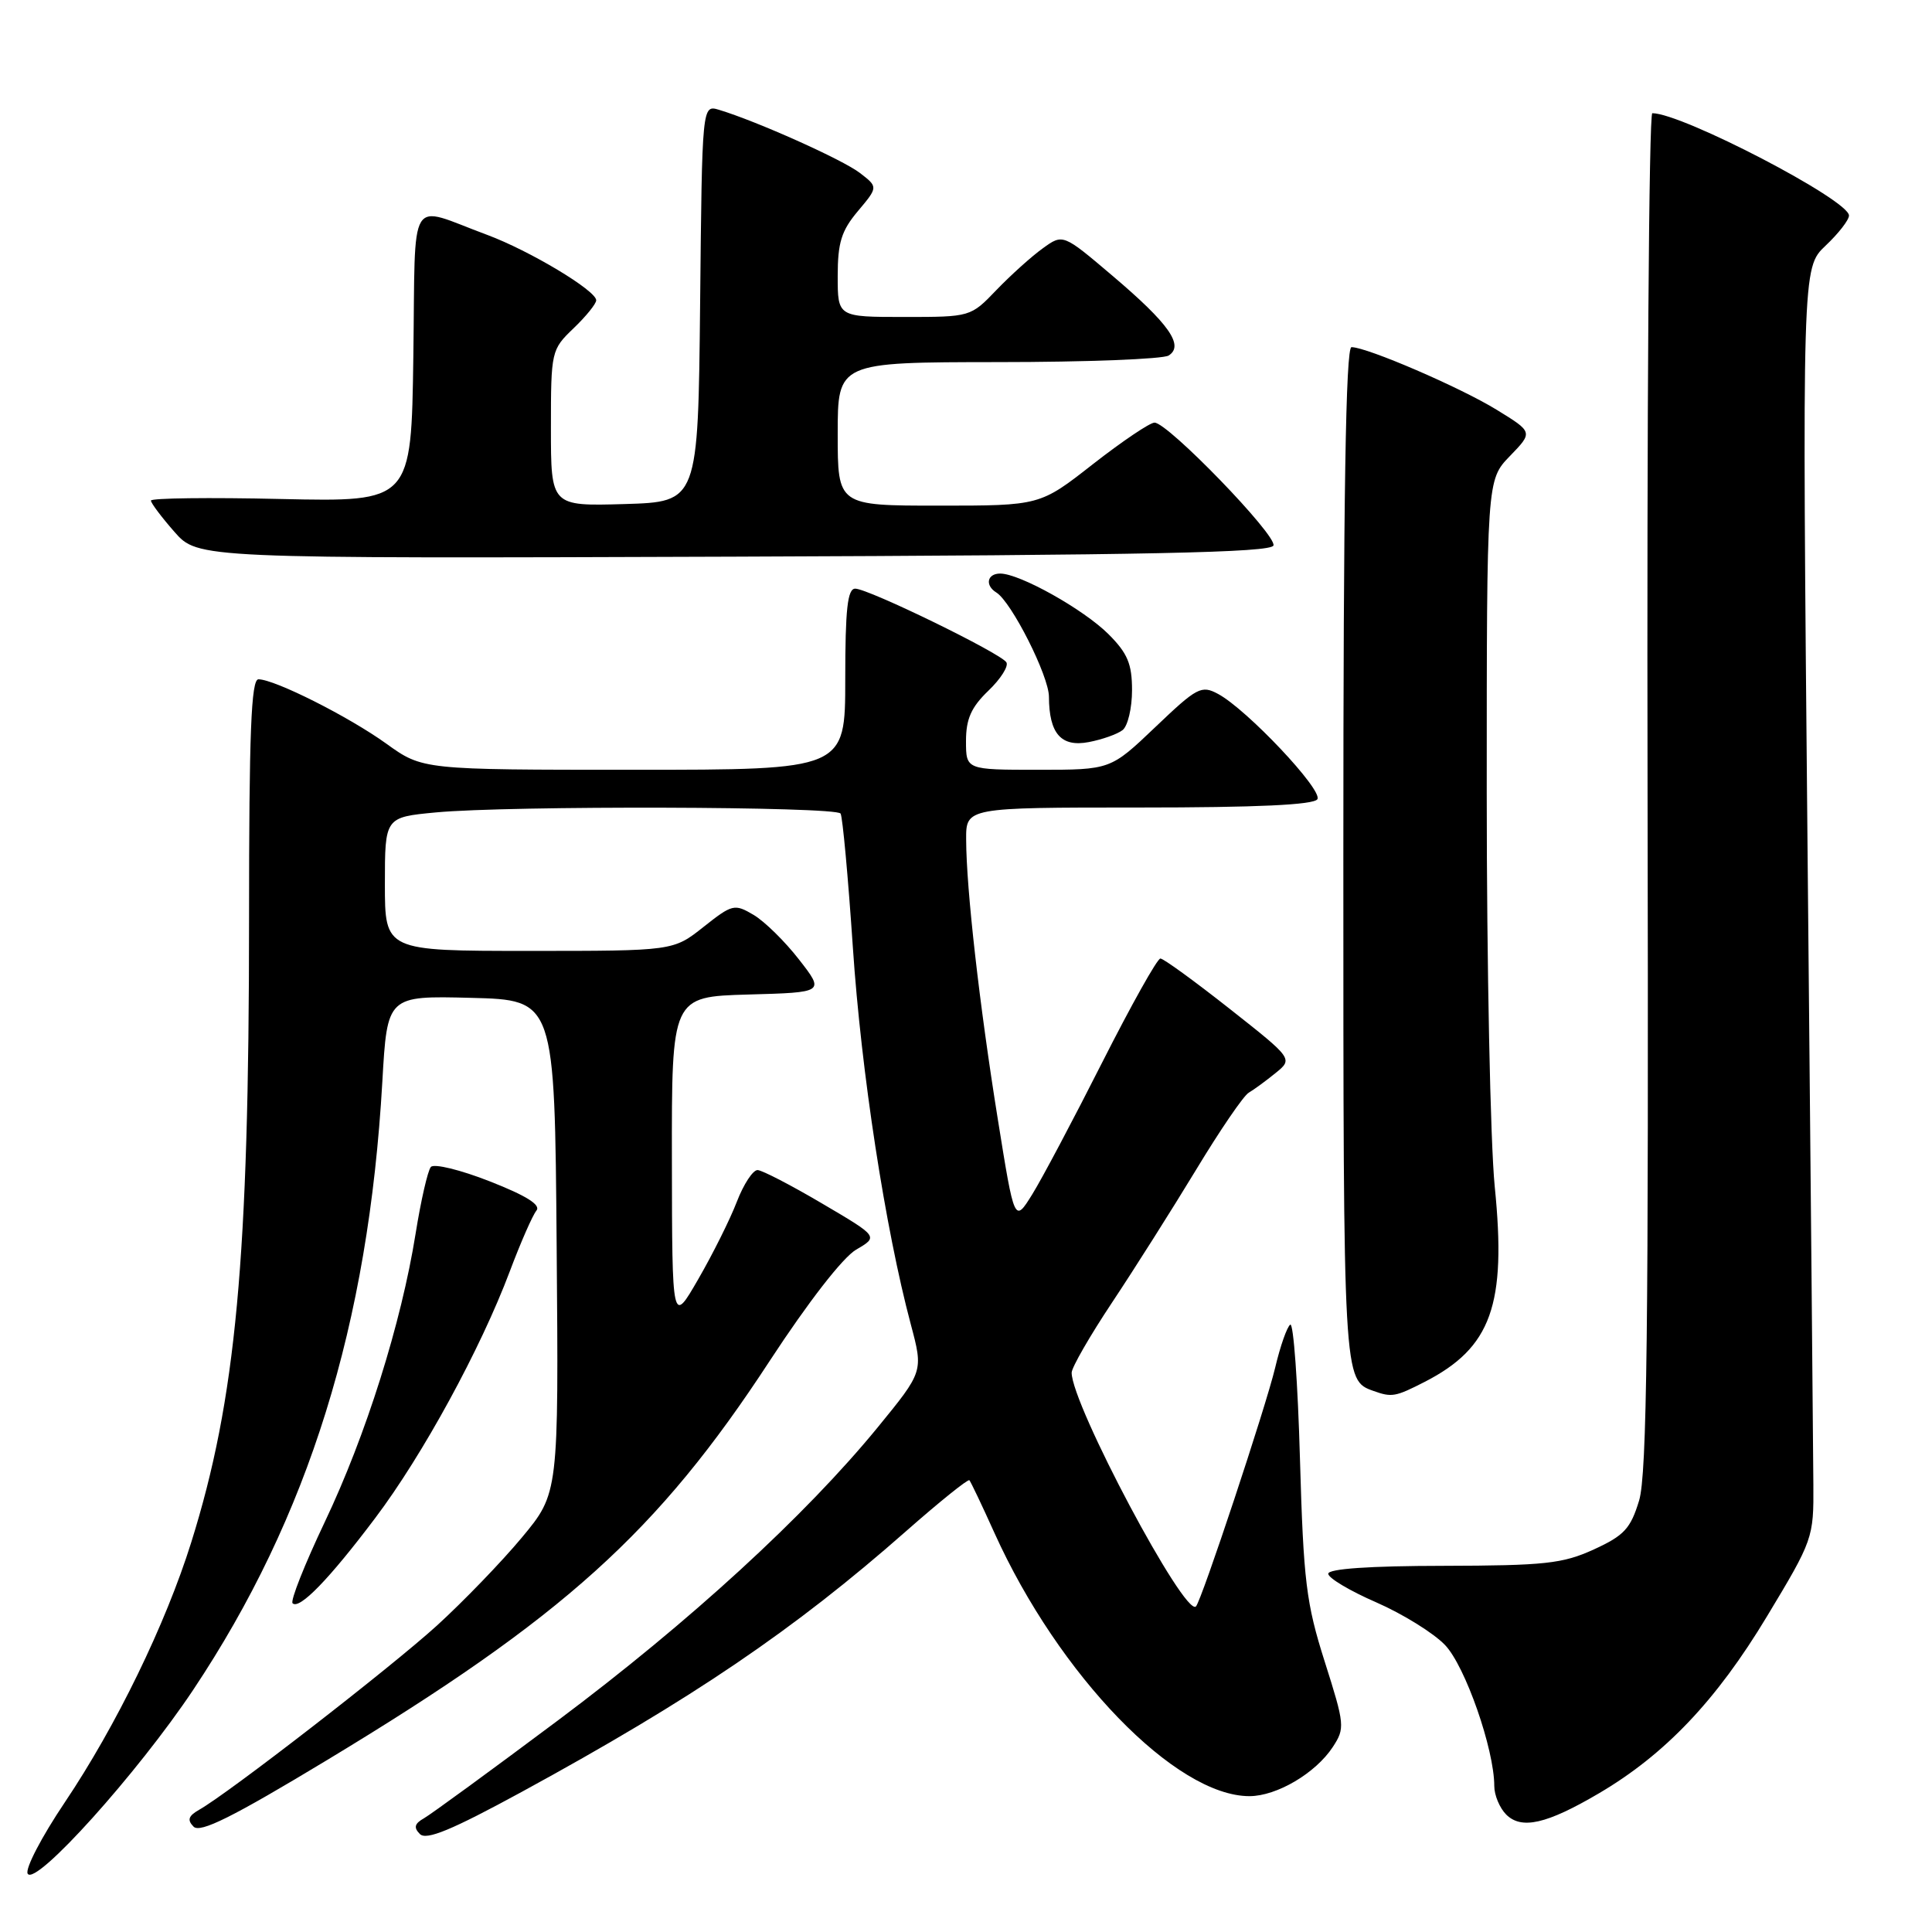 <?xml version="1.0" encoding="UTF-8" standalone="no"?>
<!DOCTYPE svg PUBLIC "-//W3C//DTD SVG 1.1//EN" "http://www.w3.org/Graphics/SVG/1.1/DTD/svg11.dtd" >
<svg xmlns="http://www.w3.org/2000/svg" xmlns:xlink="http://www.w3.org/1999/xlink" version="1.1" viewBox="0 0 256 256">
 <g >
 <path fill="currentColor"
d=" M 25.59 223.93 C 40.90 200.97 48.82 175.51 50.66 143.36 C 51.31 131.94 51.31 131.94 62.40 132.22 C 73.50 132.50 73.50 132.50 73.76 165.18 C 74.03 197.86 74.03 197.86 69.15 203.73 C 66.47 206.95 61.40 212.20 57.89 215.40 C 51.76 220.97 30.29 237.61 26.38 239.81 C 24.96 240.62 24.78 241.16 25.65 242.04 C 26.52 242.92 30.80 240.79 43.35 233.21 C 74.68 214.29 87.15 203.05 102.00 180.31 C 107.09 172.53 111.68 166.61 113.45 165.58 C 116.40 163.86 116.40 163.86 108.95 159.48 C 104.85 157.06 101.00 155.07 100.39 155.04 C 99.77 155.02 98.53 156.91 97.63 159.25 C 96.73 161.59 94.43 166.20 92.52 169.50 C 89.06 175.50 89.06 175.50 89.03 153.78 C 89.00 132.07 89.00 132.07 99.13 131.78 C 109.27 131.50 109.27 131.50 105.88 127.15 C 104.02 124.75 101.31 122.09 99.86 121.23 C 97.32 119.73 97.04 119.80 93.21 122.83 C 89.21 126.00 89.21 126.00 70.11 126.00 C 51.00 126.00 51.00 126.00 51.00 117.14 C 51.00 108.29 51.00 108.29 57.75 107.65 C 67.50 106.73 110.79 106.85 111.38 107.80 C 111.65 108.24 112.38 116.23 113.01 125.55 C 114.11 142.02 117.30 162.79 120.69 175.50 C 122.35 181.73 122.35 181.73 116.31 189.12 C 106.73 200.83 91.35 214.93 73.96 227.94 C 65.11 234.56 57.11 240.40 56.18 240.93 C 54.92 241.64 54.79 242.17 55.64 243.02 C 56.49 243.88 59.85 242.49 69.14 237.43 C 91.71 225.13 105.24 215.95 120.07 202.88 C 124.50 198.98 128.27 195.95 128.45 196.14 C 128.63 196.34 130.12 199.46 131.75 203.08 C 140.29 222.00 155.79 238.01 165.57 238.00 C 169.18 237.99 174.32 234.96 176.60 231.49 C 178.23 229.00 178.19 228.54 175.54 220.20 C 173.07 212.42 172.72 209.57 172.25 193.27 C 171.97 183.25 171.39 175.26 170.97 175.52 C 170.55 175.78 169.64 178.36 168.96 181.25 C 167.74 186.38 159.20 212.13 158.47 212.86 C 157.01 214.33 142.00 186.11 142.00 181.89 C 142.00 181.20 144.42 177.00 147.38 172.55 C 150.34 168.10 155.34 160.19 158.50 154.98 C 161.65 149.77 164.78 145.18 165.46 144.79 C 166.13 144.40 167.73 143.23 169.01 142.19 C 171.34 140.30 171.34 140.30 162.92 133.66 C 158.29 130.01 154.17 127.01 153.76 127.01 C 153.35 127.00 149.89 133.19 146.06 140.75 C 142.24 148.31 138.06 156.20 136.77 158.27 C 134.42 162.05 134.42 162.05 132.21 148.27 C 129.78 133.14 128.04 117.84 128.02 111.25 C 128.00 107.00 128.00 107.00 150.94 107.00 C 166.54 107.00 174.10 106.65 174.56 105.90 C 175.31 104.69 165.21 93.99 161.40 91.95 C 159.19 90.76 158.61 91.07 153.09 96.34 C 147.15 102.00 147.15 102.00 137.57 102.00 C 128.00 102.00 128.00 102.00 128.00 98.19 C 128.00 95.27 128.69 93.71 130.96 91.53 C 132.59 89.97 133.67 88.27 133.35 87.76 C 132.60 86.55 115.06 78.00 113.32 78.00 C 112.30 78.00 112.00 80.72 112.00 90.00 C 112.00 102.00 112.00 102.00 84.00 102.00 C 56.00 102.00 56.00 102.00 51.19 98.54 C 46.18 94.94 36.42 90.03 34.25 90.01 C 33.28 90.00 33.00 97.03 33.00 121.85 C 33.00 166.84 31.27 185.44 25.34 204.37 C 21.94 215.23 15.41 228.66 8.58 238.83 C 5.50 243.41 3.29 247.66 3.67 248.28 C 4.72 249.97 18.22 234.97 25.59 223.93 Z  M 211.84 237.64 C 220.61 232.49 227.42 225.33 234.12 214.20 C 240.23 204.07 240.33 203.78 240.28 196.70 C 240.26 192.74 239.91 154.85 239.51 112.50 C 238.79 35.50 238.79 35.50 241.89 32.56 C 243.60 30.95 245.00 29.15 245.00 28.56 C 244.99 26.50 222.89 15.00 218.94 15.00 C 218.49 15.00 218.21 55.39 218.31 104.75 C 218.46 176.33 218.23 195.38 217.19 198.83 C 216.06 202.55 215.21 203.47 211.19 205.31 C 207.06 207.20 204.68 207.45 191.25 207.48 C 181.49 207.49 176.00 207.87 176.00 208.53 C 176.00 209.09 178.86 210.80 182.36 212.32 C 185.86 213.85 189.96 216.39 191.47 217.97 C 194.15 220.76 198.00 231.79 198.00 236.66 C 198.00 237.87 198.71 239.56 199.57 240.43 C 201.60 242.46 204.93 241.70 211.84 237.64 Z  M 49.71 201.16 C 56.00 192.83 63.69 178.73 67.55 168.46 C 68.99 164.63 70.58 161.01 71.08 160.41 C 71.70 159.66 69.73 158.43 64.91 156.54 C 61.02 155.01 57.50 154.15 57.09 154.63 C 56.68 155.11 55.77 159.08 55.07 163.46 C 53.18 175.31 48.48 190.23 43.03 201.68 C 40.37 207.28 38.45 212.12 38.77 212.44 C 39.66 213.33 43.62 209.25 49.71 201.16 Z  M 188.79 183.10 C 197.61 178.57 199.64 172.91 198.06 157.23 C 197.48 151.41 197.00 127.96 197.00 105.12 C 197.00 63.60 197.00 63.60 200.07 60.43 C 203.14 57.26 203.14 57.26 198.32 54.30 C 193.51 51.34 181.13 46.00 179.08 46.00 C 178.32 46.00 178.00 65.80 178.00 113.31 C 178.00 183.11 177.99 182.87 182.00 184.31 C 184.43 185.18 184.90 185.09 188.79 183.10 Z  M 148.75 96.74 C 149.44 96.20 150.00 93.82 150.00 91.45 C 150.00 87.97 149.41 86.56 146.88 84.03 C 143.58 80.74 135.12 76.00 132.53 76.00 C 130.80 76.00 130.48 77.56 132.02 78.51 C 134.03 79.76 138.98 89.56 138.99 92.32 C 139.01 97.21 140.60 99.03 144.27 98.33 C 146.05 97.99 148.06 97.28 148.75 96.74 Z  M 168.74 72.28 C 169.19 70.92 154.75 56.00 152.98 56.00 C 152.36 56.00 148.69 58.48 144.82 61.50 C 137.80 67.00 137.80 67.00 124.40 67.00 C 111.00 67.00 111.00 67.00 111.00 57.50 C 111.00 48.00 111.00 48.00 132.25 47.98 C 143.94 47.98 154.11 47.58 154.85 47.11 C 156.94 45.79 154.91 42.90 147.42 36.55 C 140.85 30.97 140.85 30.97 138.18 32.90 C 136.70 33.96 133.95 36.44 132.05 38.41 C 128.61 42.00 128.60 42.00 119.80 42.00 C 111.00 42.00 111.00 42.00 111.00 36.58 C 111.00 32.15 111.49 30.57 113.68 27.97 C 116.36 24.78 116.36 24.78 113.93 22.91 C 111.66 21.16 100.28 16.06 95.27 14.55 C 93.03 13.88 93.03 13.88 92.77 40.19 C 92.50 66.50 92.50 66.50 82.75 66.79 C 73.00 67.07 73.00 67.07 73.00 56.72 C 73.00 46.53 73.05 46.33 76.00 43.50 C 77.65 41.92 79.00 40.25 79.00 39.79 C 79.00 38.50 70.17 33.21 64.55 31.12 C 53.89 27.18 55.08 25.22 54.77 47.19 C 54.50 66.50 54.50 66.50 37.25 66.12 C 27.76 65.90 20.00 66.00 20.00 66.33 C 20.00 66.66 21.40 68.52 23.11 70.47 C 26.22 74.01 26.22 74.01 97.28 73.76 C 152.23 73.56 168.43 73.22 168.74 72.28 Z "/>
</g>
</svg>